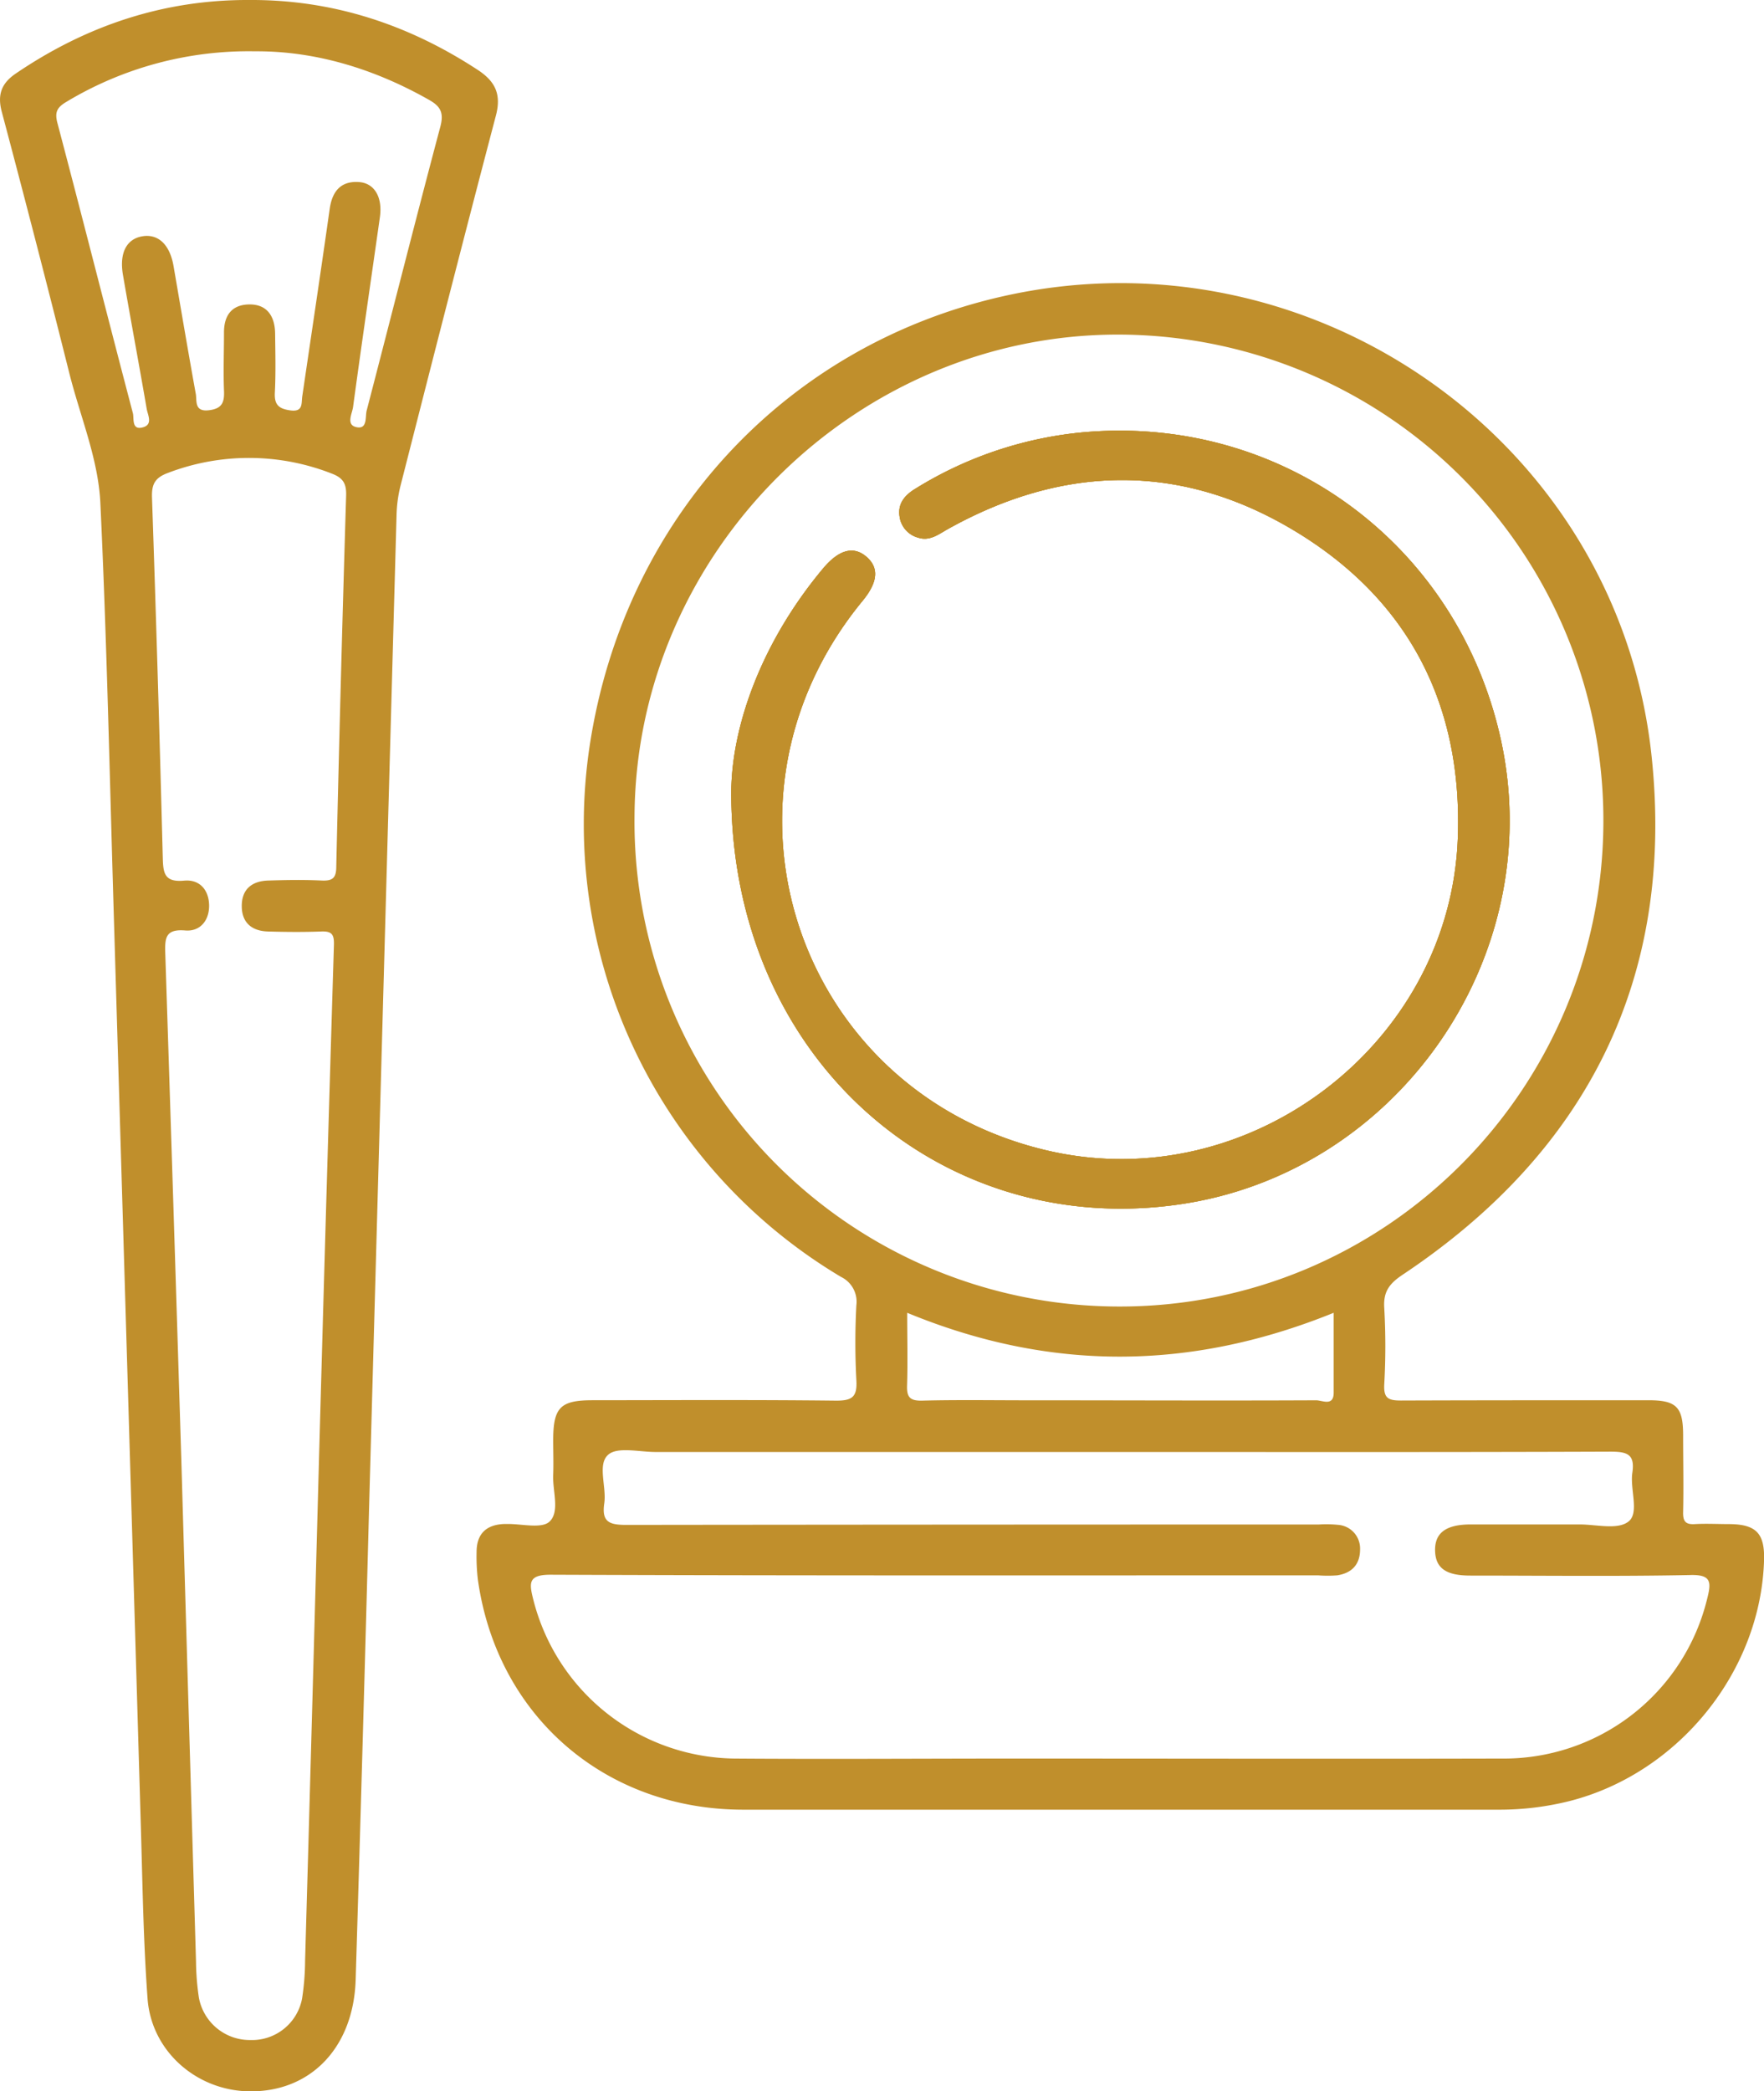 <svg xmlns="http://www.w3.org/2000/svg" viewBox="0 0 309.5 366.88"><defs><style>.cls-1{fill:#c08f2c;}</style></defs><g id="Capa_2" data-name="Capa 2"><g id="Capa_1-2" data-name="Capa 1"><path class="cls-1" d="M206.59,211.33c-41.82,5.86-78.36-25.74-78.29-72.48.12-11.78,5.48-26.42,16.11-39.12,2.76-3.29,5.31-4,7.57-2.09s2.1,4.45-.65,7.78c-28.78,35-11.38,86.37,32.66,96.47,35.19,8.07,70.38-18.67,71.78-54.73.91-23.39-8.54-41.88-28.49-53.95s-40.61-11.77-61-.38c-1.61.9-3.15,2.15-5.19,1.49a4.45,4.45,0,0,1-3.26-3.73c-.34-2.27.94-3.74,2.77-4.85a67.68,67.68,0,0,1,28.7-9.83c35.34-3.55,66.72,19.5,74.13,54.32C271.48,168.18,245,206,206.59,211.33Z"/><path class="cls-1" d="M303.4,267.37c-2,0-4-.11-6,0-1.65.11-2.13-.47-2.09-2.1.1-4.49,0-9,0-13.47,0-5-1.18-6.16-6.13-6.16-14.46,0-28.92,0-43.38.05-2.21,0-3.05-.39-2.93-2.81a118.51,118.51,0,0,0,0-13.46c-.18-2.88.94-4.28,3.29-5.84,32.43-21.64,47.68-52.12,43.63-90.82C284,77.42,230.09,39.7,175.87,52c-38,8.6-66.31,38.9-72.4,78.76A92.44,92.44,0,0,0,147.55,224a4.84,4.84,0,0,1,2.7,5,124.06,124.06,0,0,0,0,13.08c.19,3-.74,3.66-3.64,3.63-14.21-.16-28.42-.08-42.63-.07-5.69,0-6.92,1.27-6.92,7.07,0,2,.08,4,0,6-.14,2.82,1.21,6.44-.63,8.21-1.38,1.33-5,.37-7.55.43h-.38c-3.13.11-4.86,1.67-4.88,4.87a34.1,34.1,0,0,0,.22,4.85c3.33,23.92,22.27,40.37,46.52,40.4q33.1,0,66.2,0t66.2,0a50.63,50.63,0,0,0,12.57-1.5c19.18-4.86,33.64-22.78,34.18-42.33C309.63,269,308.12,267.4,303.4,267.37ZM111.33,143.11c.29-46.43,39.13-84.79,85.48-84.41a85.21,85.21,0,0,1,84.51,85.64c-.22,47-38.41,85.08-85.22,84.86A85.06,85.06,0,0,1,111.33,143.11Zm47.84,87.19c25,10.31,49.66,10.2,74.83,0,0,4.94,0,9.47,0,14,0,2.48-2,1.35-3.08,1.35-16.94.08-33.89,0-50.83,0-6.11,0-12.22-.1-18.32.06-2.18.05-2.7-.67-2.62-2.72C159.28,238.92,159.17,234.84,159.17,230.3Zm140.35,50.2a36.69,36.69,0,0,1-36.06,28c-28.43.07-56.85,0-85.27,0-16.46,0-32.92.12-49.37,0a36.9,36.9,0,0,1-35.3-28.08c-.68-2.76-.82-4.18,3.11-4.17,44.88.18,89.76.11,134.63.11a22.25,22.25,0,0,0,3.37,0c2.54-.4,4-1.89,4-4.56a4.16,4.16,0,0,0-3.86-4.3,20.89,20.89,0,0,0-3.36-.06q-60.76,0-121.54.07c-3,0-4.32-.53-3.85-3.77.43-2.91-1.25-6.84.69-8.54,1.63-1.44,5.44-.48,8.28-.48H196.5c28.68,0,57.35.05,86-.06,2.91,0,4.4.37,3.9,3.7-.43,2.92,1.25,7-.65,8.54s-5.68.52-8.64.53c-6.36,0-12.72,0-19.08,0-4.32,0-6.31,1.48-6.24,4.6s2,4.36,6.11,4.37c12.84,0,25.68.16,38.51-.09C300.28,276.17,300.29,277.51,299.52,280.5Z"/><path class="cls-1" d="M83.82,12.26C71.63,4.28,58.38-.08,43.74,0c-15-.07-28.61,4.49-41,12.92C.29,14.6-.5,16.56.31,19.61Q6.4,42.49,12.16,65.46c1.9,7.59,5.08,15,5.45,22.8,1.12,23.77,1.62,47.58,2.33,71.38q2.4,80.36,4.77,160.72c.3,10.09.44,20.2,1.18,30.26.68,9.26,8.64,16.16,17.89,16.26C54.5,367,62,359.22,62.4,347.38q1.29-42.24,2.4-84.48,2.39-86.35,4.78-172.7a23.51,23.51,0,0,1,.73-5.14c5.5-21.56,11-43.12,16.66-64.64C88,16.66,87,14.34,83.82,12.26ZM59,152c0,2-.61,2.55-2.54,2.47-3.1-.15-6.23-.1-9.34,0-2.94.07-4.76,1.55-4.7,4.6.05,2.87,1.84,4.26,4.59,4.34,3.11.09,6.23.12,9.34,0,1.81-.07,2.29.46,2.24,2.31Q57,217.77,55.59,269.92q-1,37-2.06,74a45.26,45.26,0,0,1-.53,6.69,8.94,8.94,0,0,1-9.11,7.27,9.08,9.08,0,0,1-9-7.47,45.9,45.9,0,0,1-.5-6.32q-1.29-43.74-2.56-87.46Q30.46,212,29,167.31c-.09-2.75,0-4.37,3.51-4.08,2.55.21,4.16-1.67,4.18-4.29,0-2.8-1.65-4.71-4.39-4.45-3.47.32-3.67-1.34-3.74-4q-.81-31.59-1.89-63.17c-.08-2.3.45-3.49,2.78-4.35a39.78,39.78,0,0,1,28.81.13c2,.77,2.53,1.81,2.47,3.85Q59.74,119.43,59,152ZM77.26,22.22C72.85,38.79,68.66,55.42,64.34,72c-.3,1.12.19,3.38-1.83,2.93-1.85-.42-.71-2.38-.56-3.55,1.5-11.09,3.13-22.17,4.7-33.26.5-3.47-.91-6-3.68-6.18-3.18-.22-4.68,1.63-5.12,4.68-1.56,11-3.2,21.91-4.81,32.87-.19,1.28.19,2.83-2.13,2.5-1.95-.28-2.79-.94-2.69-3.06.18-3.48.09-7,.05-10.46-.05-3-1.42-5.16-4.67-5.06-3,.09-4.33,2-4.3,5,0,3.36-.13,6.73,0,10.09.1,2.08-.33,3.2-2.66,3.47-2.6.31-2.07-1.69-2.29-2.88C33,61.64,31.74,54.16,30.45,46.68,29.8,42.91,27.77,41,25,41.45s-4.09,2.88-3.43,6.76c1.35,7.85,2.82,15.67,4.17,23.52.19,1.09,1.11,2.71-.61,3.22-2.1.63-1.58-1.57-1.81-2.45-4.46-16.94-8.75-33.92-13.23-50.86-.54-2-.06-2.81,1.57-3.78A62,62,0,0,1,44.75,9c10.44-.07,20.8,3,30.51,8.51C77.29,18.65,77.91,19.77,77.26,22.22Z"/><path class="cls-1" d="M206.59,211.33c-41.82,5.86-78.36-25.74-78.29-72.48.12-11.78,5.48-26.42,16.11-39.12,2.76-3.29,5.31-4,7.57-2.09s2.1,4.45-.65,7.78c-28.78,35-11.38,86.37,32.66,96.47,35.19,8.07,70.38-18.67,71.78-54.73.91-23.39-8.54-41.88-28.49-53.95s-40.61-11.77-61-.38c-1.61.9-3.15,2.15-5.19,1.49a4.45,4.45,0,0,1-3.26-3.73c-.34-2.27.94-3.74,2.77-4.85a67.68,67.68,0,0,1,28.7-9.83c35.34-3.55,66.72,19.5,74.13,54.32C271.48,168.18,245,206,206.59,211.33Z"/><path class="cls-1" d="M206.59,211.33c-41.82,5.86-78.36-25.74-78.29-72.48.12-11.78,5.48-26.42,16.11-39.12,2.76-3.29,5.31-4,7.57-2.09s2.1,4.45-.65,7.78c-28.78,35-11.38,86.37,32.66,96.47,35.19,8.07,70.38-18.67,71.78-54.73.91-23.39-8.54-41.88-28.49-53.95s-40.61-11.77-61-.38c-1.61.9-3.15,2.15-5.19,1.49a4.45,4.45,0,0,1-3.26-3.73c-.34-2.27.94-3.74,2.77-4.85a67.68,67.68,0,0,1,28.7-9.83c35.34-3.55,66.72,19.5,74.13,54.32C271.48,168.18,245,206,206.59,211.33Z"/></g></g></svg>